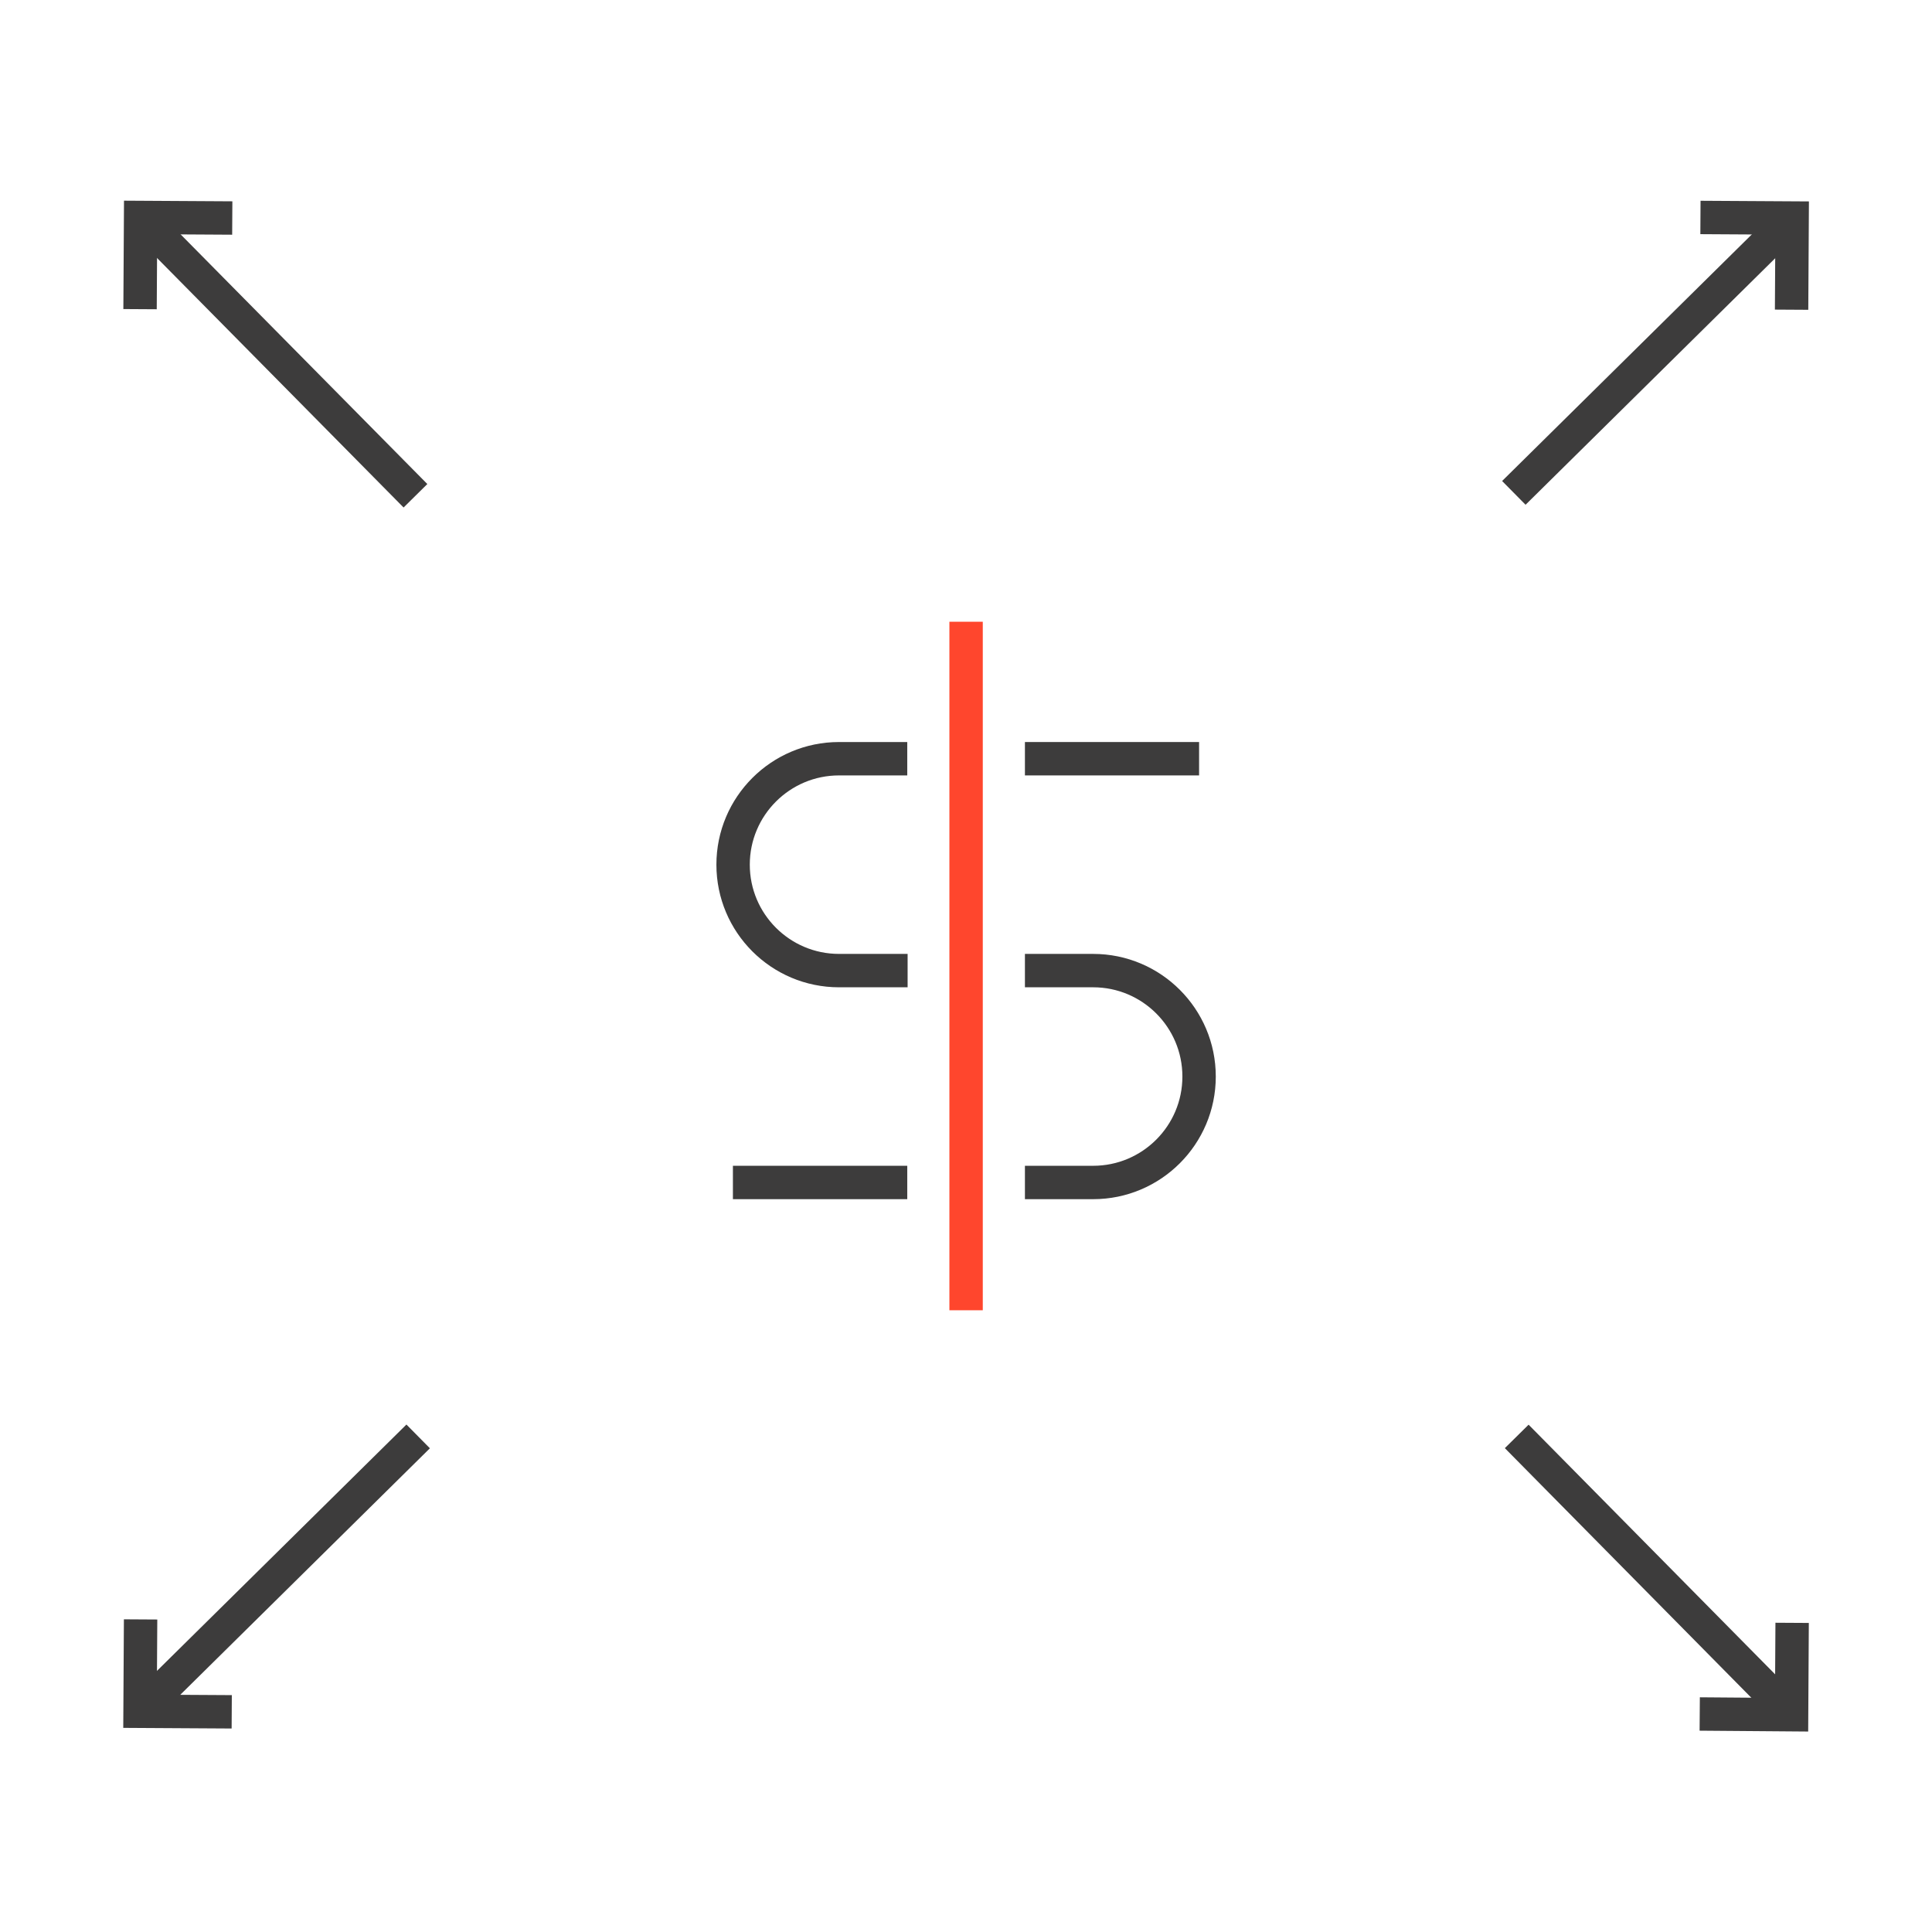 <?xml version="1.0" encoding="UTF-8"?>
<svg id="Icons" xmlns="http://www.w3.org/2000/svg" viewBox="0 0 107.05 107.05">
  <defs>
    <style>
      .cls-1 {
        stroke: #3d3c3c;
      }

      .cls-1, .cls-2 {
        fill: none;
        stroke-miterlimit: 10;
        stroke-width: 1.85px;
      }

      .cls-2 {
        stroke: #ff462d;
      }
    </style>
  </defs>
  <g>
    <g>
      <line class="cls-1" x1="83.88" y1="27.31" x2="99.1" y2="12.28"/>
      <polyline class="cls-1" points="94.22 12.05 99.3 12.08 99.27 17.16"/>
    </g>
    <g>
      <line class="cls-1" x1="23.02" y1="27.47" x2="7.98" y2="12.25"/>
      <polyline class="cls-1" points="7.76 17.13 7.79 12.05 12.87 12.08"/>
    </g>
    <g>
      <line class="cls-1" x1="84.04" y1="79.59" x2="99.07" y2="94.81"/>
      <polyline class="cls-1" points="99.3 89.92 99.27 95.01 94.18 94.97"/>
    </g>
    <g>
      <line class="cls-1" x1="23.17" y1="79.59" x2="7.95" y2="94.62"/>
      <polyline class="cls-1" points="12.84 94.85 7.76 94.82 7.79 89.73"/>
    </g>
  </g>
  <g>
    <path class="cls-1" d="m50.27,42.04h-3.78c-3.24,0-5.87,2.63-5.87,5.87s2.63,5.87,5.87,5.87h3.8"/>
    <line class="cls-1" x1="66.44" y1="42.04" x2="56.79" y2="42.04"/>
    <path class="cls-1" d="m56.79,65.52h3.78c3.24,0,5.87-2.63,5.87-5.87h0c0-3.24-2.63-5.87-5.87-5.87h-3.78"/>
    <line class="cls-1" x1="40.61" y1="65.52" x2="50.27" y2="65.52"/>
    <line class="cls-2" x1="53.53" y1="34.45" x2="53.53" y2="72.6"/>
  </g>
</svg>